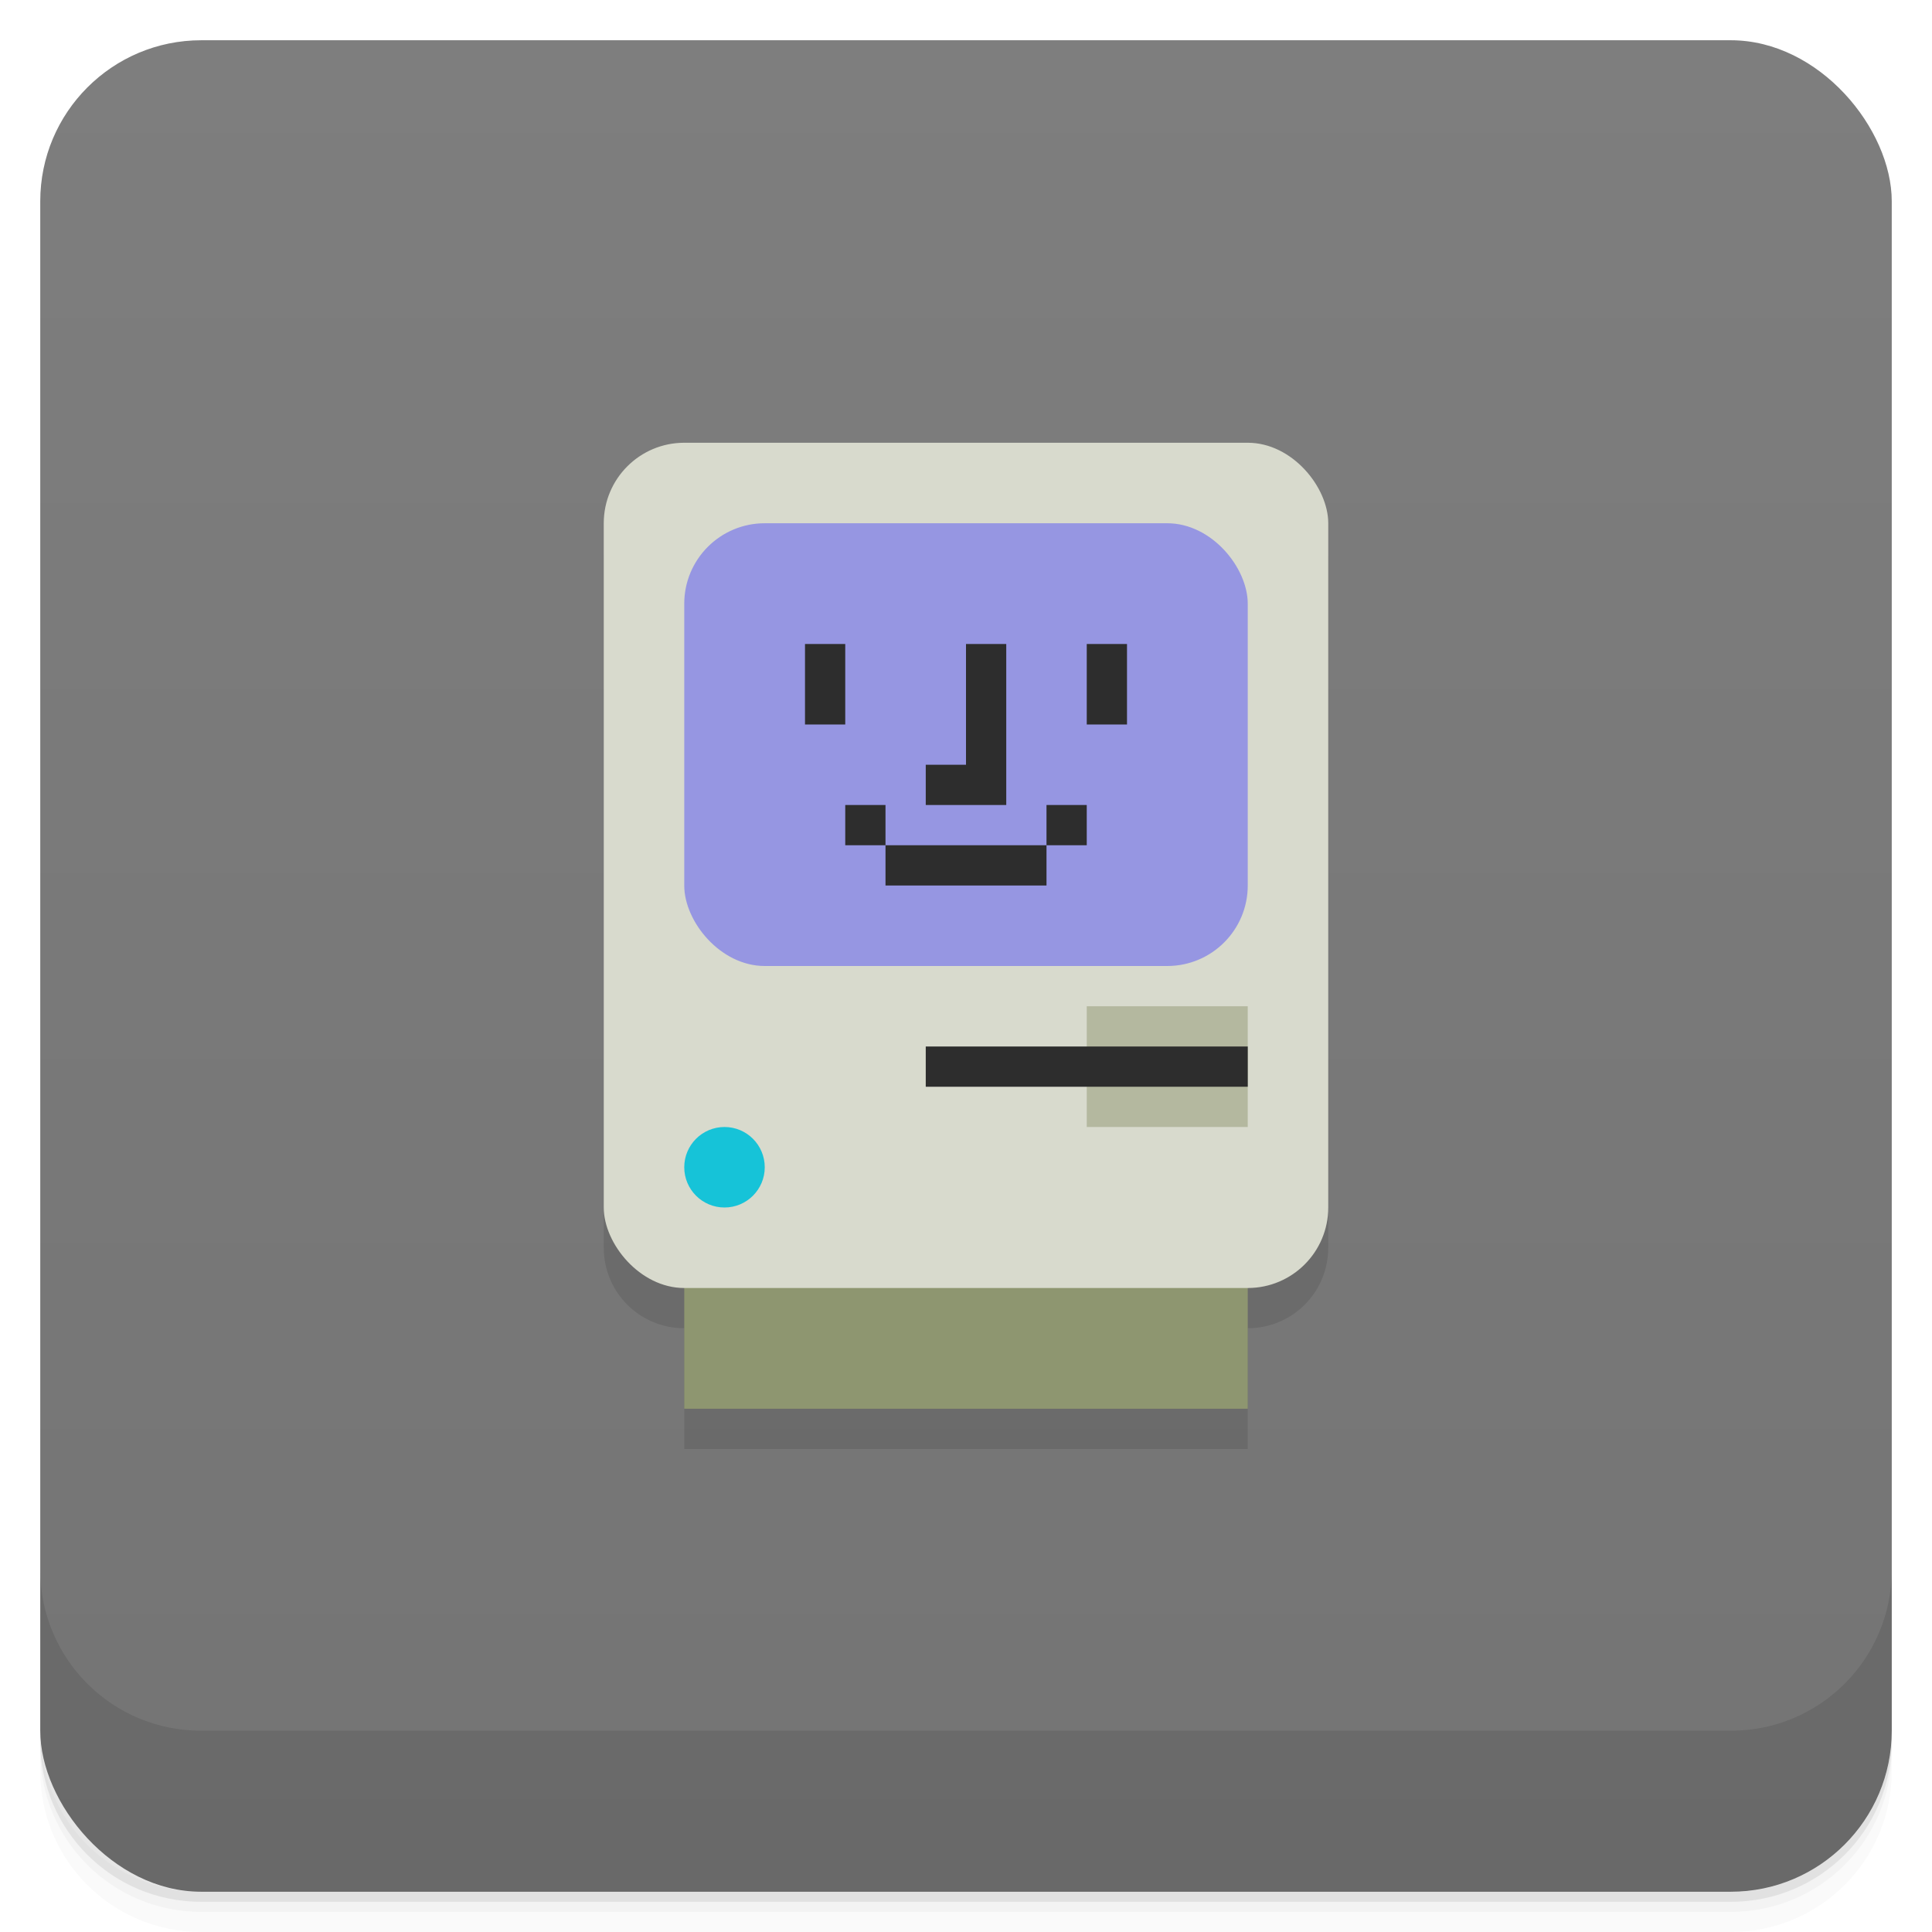 <svg version="1.1" viewBox="0 0 48 48" xmlns="http://www.w3.org/2000/svg">
 <defs>
  <linearGradient id="bg" x2="0" y1="1" y2="47" gradientUnits="userSpaceOnUse">
   <stop style="stop-color:#7e7e7e" offset="0"/>
   <stop style="stop-color:#747474" offset="1"/>
  </linearGradient>
 </defs>
 <path d="m1 43v0.25c0 2.216 1.784 4 4 4h38c2.216 0 4-1.784 4-4v-0.25c0 2.216-1.784 4-4 4h-38c-2.216 0-4-1.784-4-4zm0 0.5v0.5c0 2.216 1.784 4 4 4h38c2.216 0 4-1.784 4-4v-0.5c0 2.216-1.784 4-4 4h-38c-2.216 0-4-1.784-4-4z" style="opacity:.02"/>
 <path d="m1 43.25v0.25c0 2.216 1.784 4 4 4h38c2.216 0 4-1.784 4-4v-0.25c0 2.216-1.784 4-4 4h-38c-2.216 0-4-1.784-4-4z" style="opacity:.05"/>
 <path d="m1 43v0.25c0 2.216 1.784 4 4 4h38c2.216 0 4-1.784 4-4v-0.25c0 2.216-1.784 4-4 4h-38c-2.216 0-4-1.784-4-4z" style="opacity:.1"/>
 <rect x="1" y="1" width="46" height="46" rx="4" style="fill:url(#bg)"/>
 <path d="m1 39v4c0 2.216 1.784 4 4 4h38c2.216 0 4-1.784 4-4v-4c0 2.216-1.784 4-4 4h-38c-2.216 0-4-1.784-4-4z" style="opacity:.1"/>
 <path d="m17 12c-1.108 0-2 0.892-2 2v17c0 1.108 0.892 2 2 2v3h14v-3c1.108 0 2-0.892 2-2v-17c0-1.108-0.892-2-2-2z" style="opacity:.1;paint-order:stroke fill markers"/>
 <rect x="17" y="30" width="14" height="5" style="fill:#8e9670;paint-order:stroke fill markers"/>
 <rect x="15" y="11" width="18" height="21" ry="2" style="fill:#d8dacd;paint-order:stroke fill markers"/>
 <rect x="17" y="13" width="14" height="11" ry="2" style="fill:#9696e2;paint-order:stroke fill markers"/>
 <rect x="27" y="25" width="4" height="3" style="fill:#b4b89f;paint-order:stroke fill markers"/>
 <rect x="23" y="26" width="8" height="1" style="fill:#2d2d2d;paint-order:stroke fill markers"/>
 <circle cx="18" cy="29" r="1" style="fill:#16c3d8;paint-order:stroke fill markers"/>
 <path d="m20 16v2h1v-2zm4 0v3h-1v1h2v-4zm3 0v2h1v-2zm-6 4v1h1v-1zm1 1v1h4v-1zm4 0h1v-1h-1z" style="fill:#2d2d2d;paint-order:stroke fill markers"/>
</svg>
